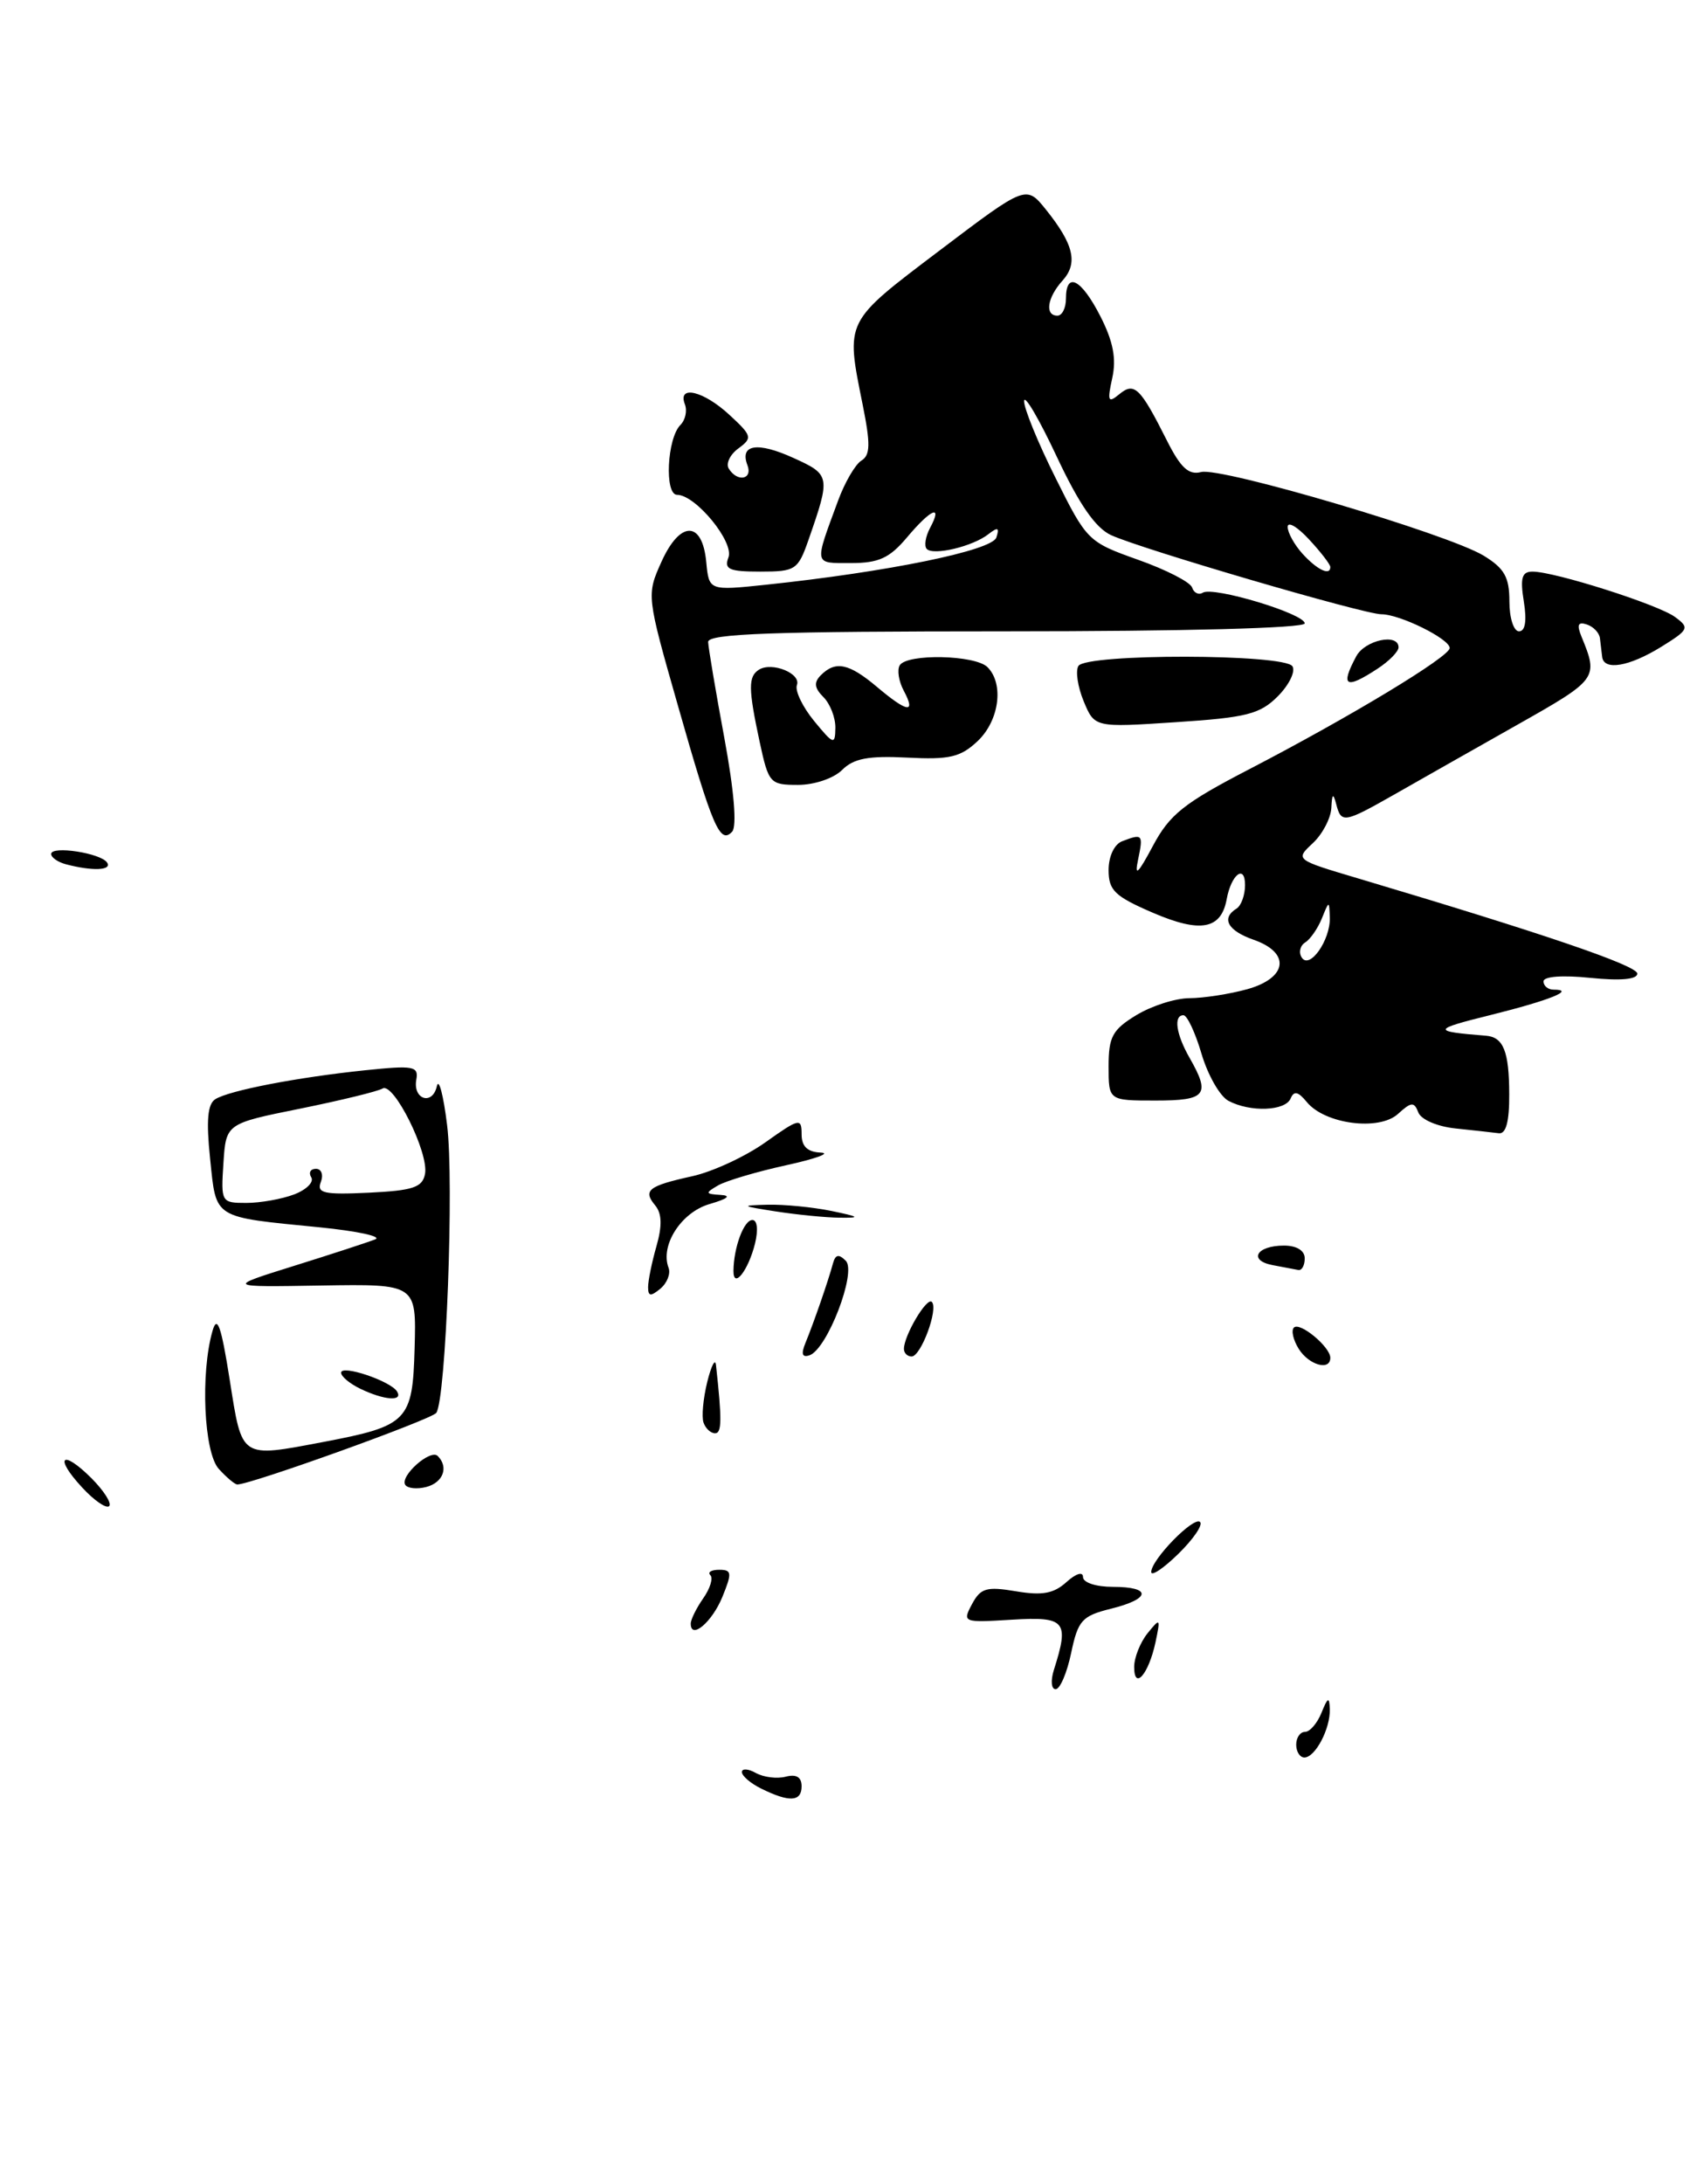 <?xml version="1.0" encoding="UTF-8" standalone="no"?>
<!DOCTYPE svg PUBLIC "-//W3C//DTD SVG 1.1//EN" "http://www.w3.org/Graphics/SVG/1.1/DTD/svg11.dtd" >
<svg xmlns="http://www.w3.org/2000/svg" xmlns:xlink="http://www.w3.org/1999/xlink" version="1.1" viewBox="0 0 199 256">
 <g >
 <path fill="currentColor"
d=" M 176.98 128.25 C 176.97 123.24 176.30 121.56 174.25 121.40 C 167.85 120.89 167.90 120.68 174.85 118.96 C 181.75 117.24 184.83 116.00 182.17 116.00 C 181.53 116.00 181.00 115.56 181.00 115.03 C 181.00 114.45 183.22 114.28 186.50 114.62 C 190.05 114.98 192.00 114.80 192.00 114.12 C 192.00 113.18 180.98 109.42 159.19 102.94 C 151.89 100.77 151.88 100.76 153.94 98.84 C 155.07 97.79 156.05 95.93 156.12 94.71 C 156.20 93.02 156.34 92.91 156.69 94.25 C 157.28 96.53 157.60 96.48 163.50 93.13 C 166.25 91.56 172.70 87.91 177.83 85.01 C 187.38 79.62 187.46 79.51 185.45 74.61 C 184.88 73.22 185.05 72.85 186.09 73.20 C 186.87 73.46 187.56 74.19 187.62 74.83 C 187.69 75.47 187.81 76.45 187.88 77.00 C 188.08 78.64 191.03 78.14 194.77 75.84 C 198.06 73.80 198.16 73.59 196.41 72.31 C 194.41 70.85 182.31 67.00 179.71 67.00 C 178.46 67.00 178.25 67.74 178.69 70.50 C 179.06 72.77 178.86 74.00 178.13 74.00 C 177.50 74.00 177.00 72.43 177.00 70.49 C 177.00 67.65 176.42 66.62 173.98 65.13 C 169.80 62.59 143.19 54.72 140.85 55.33 C 139.40 55.71 138.45 54.84 136.85 51.66 C 133.70 45.40 133.02 44.74 131.24 46.22 C 129.94 47.29 129.83 47.03 130.43 44.31 C 130.93 42.04 130.54 40.02 129.04 37.08 C 126.80 32.69 125.00 31.77 125.00 35.00 C 125.00 36.10 124.55 37.00 124.00 37.00 C 122.49 37.00 122.80 34.88 124.59 32.90 C 126.44 30.86 125.93 28.66 122.67 24.59 C 120.33 21.68 120.33 21.68 110.17 29.37 C 99.00 37.83 99.16 37.50 101.16 47.43 C 102.09 52.05 102.06 53.35 101.01 53.99 C 100.30 54.43 99.07 56.53 98.29 58.65 C 95.45 66.34 95.38 66.00 99.79 66.00 C 103.04 66.00 104.31 65.42 106.35 63.00 C 109.19 59.63 110.58 59.05 109.07 61.87 C 108.52 62.90 108.35 64.01 108.68 64.35 C 109.48 65.15 114.10 64.04 115.91 62.61 C 117.01 61.75 117.22 61.83 116.84 63.00 C 116.34 64.53 104.13 67.03 89.82 68.54 C 83.14 69.24 83.14 69.24 82.82 65.88 C 82.36 61.01 79.76 60.99 77.57 65.84 C 75.81 69.75 75.81 69.79 79.50 82.72 C 83.56 96.98 84.43 99.00 85.85 97.49 C 86.43 96.87 86.09 92.73 84.94 86.50 C 83.92 81.00 83.07 75.94 83.04 75.25 C 83.01 74.27 90.64 74.00 118.00 74.00 C 138.88 74.00 153.00 73.63 153.00 73.07 C 153.00 71.94 142.28 68.71 141.05 69.47 C 140.57 69.77 140.00 69.50 139.79 68.86 C 139.58 68.23 136.73 66.77 133.45 65.61 C 127.60 63.53 127.44 63.38 123.77 56.00 C 121.71 51.88 120.06 47.83 120.09 47.00 C 120.13 46.17 121.85 49.11 123.92 53.52 C 126.56 59.14 128.47 61.89 130.30 62.73 C 133.98 64.40 159.94 72.00 161.99 72.00 C 164.16 72.00 170.00 74.89 170.00 75.96 C 170.00 76.97 158.37 84.00 146.50 90.16 C 138.82 94.14 137.16 95.46 135.19 99.16 C 133.44 102.44 133.02 102.83 133.46 100.75 C 134.08 97.79 133.99 97.68 131.58 98.61 C 130.67 98.96 130.00 100.38 130.00 101.98 C 130.00 104.37 130.72 105.06 135.20 106.99 C 140.78 109.39 143.20 108.94 143.85 105.39 C 144.38 102.49 146.00 101.25 146.00 103.74 C 146.00 104.92 145.55 106.16 145.00 106.50 C 143.17 107.63 143.97 109.09 147.00 110.15 C 151.37 111.67 150.99 114.63 146.25 115.95 C 144.19 116.52 141.15 116.99 139.50 117.00 C 137.85 117.00 135.04 117.90 133.25 118.99 C 130.45 120.69 130.00 121.53 130.00 124.99 C 130.00 129.00 130.00 129.00 135.50 129.00 C 141.45 129.00 141.98 128.34 139.50 124.00 C 137.91 121.22 137.59 119.00 138.78 119.00 C 139.21 119.00 140.17 121.04 140.90 123.53 C 141.64 126.02 143.05 128.49 144.05 129.03 C 146.61 130.39 150.73 130.24 151.35 128.75 C 151.74 127.83 152.23 127.94 153.24 129.17 C 155.35 131.76 161.69 132.59 163.92 130.58 C 165.50 129.14 165.83 129.12 166.32 130.39 C 166.64 131.23 168.55 132.05 170.69 132.27 C 172.79 132.49 175.06 132.74 175.75 132.83 C 176.60 132.95 177.00 131.48 176.98 128.25 Z  M 98.75 90.25 C 100.10 88.90 101.83 88.57 106.38 88.80 C 111.33 89.06 112.63 88.76 114.63 86.88 C 117.18 84.48 117.76 80.16 115.80 78.20 C 114.36 76.76 106.37 76.59 105.51 77.98 C 105.18 78.52 105.39 79.87 105.99 80.98 C 107.43 83.68 106.41 83.53 102.82 80.50 C 99.55 77.75 97.98 77.42 96.26 79.14 C 95.42 79.98 95.49 80.64 96.56 81.71 C 97.35 82.50 97.98 84.12 97.96 85.32 C 97.93 87.35 97.75 87.29 95.46 84.50 C 94.11 82.85 93.20 80.96 93.45 80.30 C 93.96 78.94 90.54 77.55 89.01 78.49 C 87.73 79.29 87.74 80.70 89.08 86.95 C 90.13 91.82 90.29 92.00 93.58 92.00 C 95.50 92.00 97.77 91.23 98.75 90.25 Z  M 149.84 81.62 C 151.16 80.29 151.94 78.71 151.56 78.10 C 150.65 76.63 127.37 76.59 126.46 78.06 C 126.10 78.64 126.38 80.51 127.08 82.20 C 128.36 85.28 128.36 85.28 137.89 84.65 C 146.17 84.11 147.75 83.71 149.84 81.62 Z  M 161.54 78.38 C 162.89 77.50 164.00 76.37 164.00 75.88 C 164.00 74.18 160.06 75.02 159.04 76.93 C 157.14 80.47 157.79 80.84 161.54 78.38 Z  M 94.82 63.25 C 97.41 55.82 97.37 55.64 93.05 53.68 C 88.82 51.75 86.71 52.09 87.65 54.53 C 88.29 56.21 86.46 56.55 85.46 54.93 C 85.10 54.35 85.60 53.28 86.59 52.56 C 88.26 51.33 88.20 51.09 85.54 48.63 C 82.51 45.82 79.43 45.08 80.31 47.38 C 80.61 48.14 80.37 49.23 79.79 49.81 C 78.22 51.38 77.90 58.00 79.40 58.00 C 81.57 58.00 86.12 63.54 85.42 65.34 C 84.89 66.73 85.49 67.00 89.15 67.00 C 93.29 67.00 93.58 66.81 94.82 63.25 Z  M 89.25 209.64 C 88.01 209.03 87.00 208.16 87.00 207.71 C 87.00 207.27 87.74 207.31 88.64 207.82 C 89.55 208.32 91.12 208.52 92.14 208.25 C 93.39 207.93 94.00 208.30 94.00 209.38 C 94.00 211.20 92.56 211.28 89.25 209.64 Z  M 152.00 204.50 C 152.00 203.68 152.46 203.00 153.03 203.00 C 153.60 203.00 154.47 201.99 154.97 200.75 C 155.70 198.93 155.89 198.85 155.94 200.32 C 156.02 202.60 154.24 206.00 152.96 206.00 C 152.43 206.00 152.00 205.32 152.00 204.50 Z  M 123.58 195.75 C 125.41 190.00 124.97 189.47 118.66 189.85 C 112.92 190.20 112.84 190.17 113.98 188.03 C 114.99 186.14 115.69 185.94 119.14 186.52 C 122.21 187.04 123.57 186.79 125.06 185.44 C 126.18 184.43 127.00 184.18 127.00 184.85 C 127.00 185.50 128.52 186.00 130.50 186.00 C 135.10 186.00 134.97 187.41 130.25 188.57 C 126.88 189.41 126.41 189.93 125.61 193.75 C 125.12 196.09 124.30 198.00 123.79 198.00 C 123.28 198.00 123.19 196.99 123.58 195.75 Z  M 133.00 195.39 C 133.00 194.29 133.71 192.51 134.57 191.44 C 136.06 189.60 136.10 189.65 135.50 192.50 C 134.70 196.23 133.00 198.20 133.00 195.39 Z  M 81.00 190.31 C 81.00 189.83 81.66 188.50 82.46 187.35 C 83.27 186.20 83.65 184.98 83.30 184.63 C 82.95 184.28 83.42 184.00 84.34 184.00 C 85.82 184.00 85.86 184.36 84.71 187.18 C 83.50 190.14 81.00 192.25 81.00 190.31 Z  M 135.00 184.26 C 135.00 182.81 140.01 177.68 140.73 178.40 C 141.08 178.74 139.93 180.42 138.18 182.13 C 136.43 183.84 135.00 184.80 135.00 184.26 Z  M 9.64 174.36 C 6.29 170.76 7.25 169.80 10.73 173.27 C 12.19 174.74 13.13 176.21 12.80 176.54 C 12.47 176.86 11.05 175.89 9.64 174.36 Z  M 47.52 174.04 C 46.88 173.00 50.48 169.81 51.33 170.66 C 52.64 171.97 51.97 173.77 50.00 174.29 C 48.90 174.58 47.79 174.46 47.52 174.04 Z  M 25.65 172.17 C 23.91 170.24 23.49 160.98 24.92 156.00 C 25.47 154.08 25.94 155.41 26.94 161.75 C 28.41 171.06 28.12 170.87 37.96 169.01 C 47.83 167.13 48.39 166.57 48.62 158.00 C 48.83 150.50 48.83 150.50 37.67 150.68 C 26.50 150.87 26.50 150.87 34.50 148.37 C 38.90 147.00 43.17 145.60 44.00 145.27 C 44.83 144.93 41.90 144.30 37.50 143.86 C 24.86 142.61 25.38 142.94 24.64 135.83 C 24.17 131.34 24.34 129.41 25.25 128.84 C 26.87 127.82 34.83 126.28 42.82 125.45 C 48.49 124.86 49.10 124.97 48.82 126.54 C 48.39 128.88 50.72 129.62 51.23 127.31 C 51.46 126.31 52.00 128.37 52.43 131.88 C 53.26 138.54 52.30 164.01 51.16 165.61 C 50.61 166.38 29.43 174.00 27.83 174.00 C 27.54 174.00 26.57 173.18 25.65 172.17 Z  M 34.50 140.00 C 35.94 139.45 36.84 138.55 36.50 138.00 C 36.16 137.45 36.41 137.00 37.05 137.00 C 37.69 137.00 37.95 137.70 37.62 138.55 C 37.12 139.86 37.97 140.05 43.25 139.80 C 48.44 139.55 49.54 139.18 49.84 137.60 C 50.31 135.14 46.15 126.79 44.86 127.59 C 44.32 127.92 39.97 128.98 35.19 129.95 C 26.50 131.70 26.50 131.70 26.20 136.35 C 25.90 140.91 25.95 141.00 28.88 141.00 C 30.52 141.00 33.05 140.55 34.50 140.00 Z  M 82.50 166.75 C 82.26 166.06 82.46 163.93 82.93 162.00 C 83.41 160.07 83.87 159.18 83.96 160.00 C 84.67 166.43 84.65 168.00 83.85 168.00 C 83.35 168.00 82.74 167.44 82.50 166.75 Z  M 42.25 162.78 C 41.01 162.18 40.00 161.34 40.00 160.90 C 40.00 159.92 45.79 161.86 46.56 163.10 C 47.30 164.30 45.05 164.13 42.25 162.78 Z  M 152.30 158.11 C 151.65 157.07 151.39 155.94 151.73 155.61 C 152.43 154.91 156.00 157.88 156.00 159.15 C 156.00 160.72 153.49 160.01 152.30 158.11 Z  M 94.46 157.39 C 95.39 155.14 97.15 150.07 97.68 148.08 C 97.97 147.04 98.36 146.96 99.18 147.78 C 100.49 149.09 97.00 158.17 94.92 158.86 C 94.06 159.15 93.92 158.70 94.46 157.39 Z  M 106.00 158.11 C 106.00 156.54 108.68 152.01 109.27 152.60 C 110.07 153.40 108.00 159.00 106.90 159.00 C 106.41 159.00 106.00 158.60 106.00 158.11 Z  M 76.00 150.87 C 76.00 150.11 76.44 147.95 76.98 146.07 C 77.66 143.69 77.62 142.25 76.84 141.30 C 75.36 139.52 76.01 139.01 81.17 137.87 C 83.55 137.35 87.41 135.56 89.75 133.90 C 93.73 131.07 94.00 131.01 94.00 132.94 C 94.00 134.38 94.68 135.03 96.25 135.10 C 97.49 135.16 95.66 135.82 92.20 136.58 C 88.73 137.34 85.13 138.41 84.20 138.95 C 82.67 139.84 82.70 139.95 84.50 140.06 C 85.80 140.14 85.34 140.51 83.21 141.13 C 79.89 142.09 77.39 145.97 78.40 148.60 C 78.66 149.29 78.23 150.39 77.44 151.05 C 76.30 151.99 76.00 151.95 76.00 150.87 Z  M 86.01 148.95 C 86.04 146.21 87.23 143.00 88.23 143.00 C 88.80 143.00 88.93 144.14 88.54 145.75 C 87.75 148.94 85.99 151.16 86.01 148.95 Z  M 149.24 148.29 C 146.34 147.74 147.34 146.00 150.56 146.00 C 152.06 146.00 153.00 146.58 153.00 147.50 C 153.00 148.32 152.66 148.94 152.25 148.86 C 151.84 148.79 150.48 148.53 149.24 148.29 Z  M 91.00 142.00 C 86.88 141.36 86.79 141.29 90.00 141.21 C 91.92 141.16 95.30 141.49 97.50 141.94 C 100.79 142.62 100.97 142.76 98.50 142.73 C 96.85 142.72 93.47 142.38 91.00 142.00 Z  M 7.75 101.31 C 6.79 101.06 6.00 100.51 6.00 100.10 C 6.00 99.09 11.88 100.00 12.57 101.12 C 13.13 102.03 10.84 102.12 7.75 101.31 Z  M 152.64 112.22 C 152.27 111.63 152.46 110.84 153.05 110.47 C 153.65 110.10 154.53 108.83 155.01 107.65 C 155.86 105.54 155.87 105.54 155.94 107.56 C 156.02 110.21 153.55 113.70 152.64 112.22 Z  M 152.75 64.92 C 151.79 63.86 151.00 62.44 151.00 61.76 C 151.00 61.08 152.12 61.73 153.50 63.22 C 154.88 64.70 156.00 66.16 156.00 66.46 C 156.00 67.53 154.47 66.80 152.75 64.92 Z "/>
</g>
</svg>